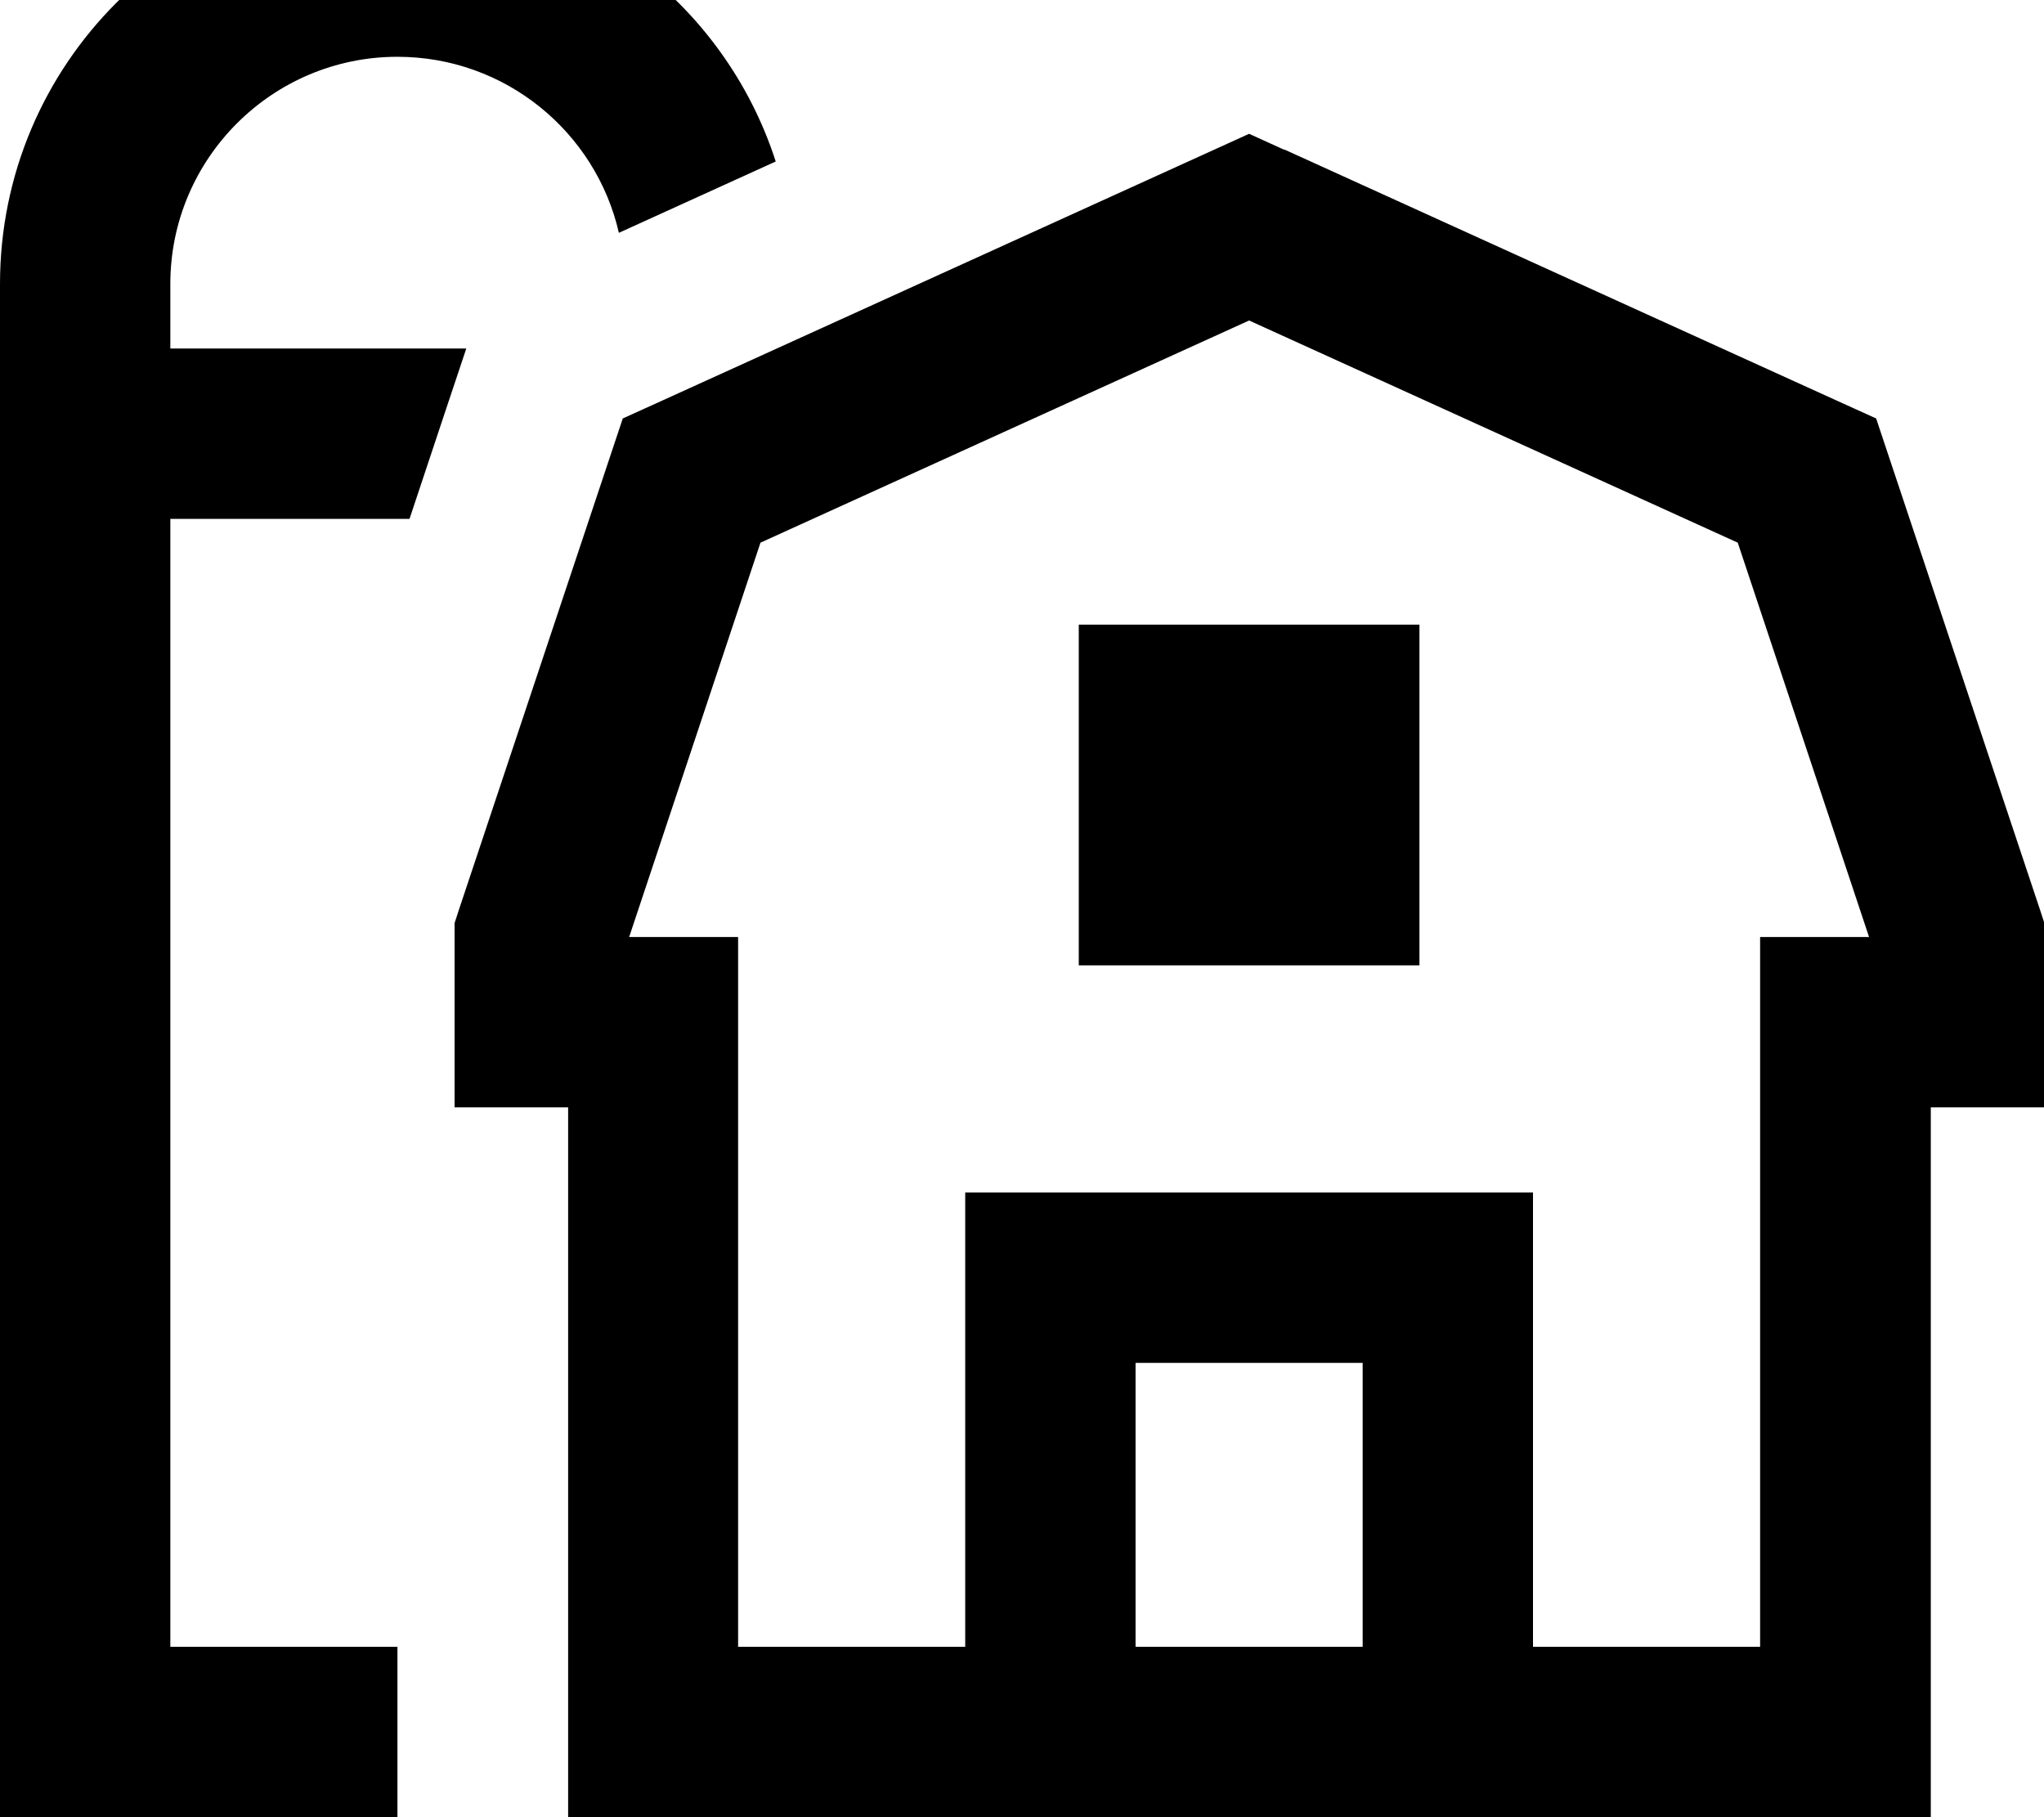 <svg xmlns="http://www.w3.org/2000/svg" viewBox="0 0 576 512"><!--! Font Awesome Pro 7.0.0 by @fontawesome - https://fontawesome.com License - https://fontawesome.com/license (Commercial License) Copyright 2025 Fonticons, Inc. --><path fill="currentColor" d="M48 464l0-317.8 67.4 0c8.5-25.5 13.8-41.5 16-48L48 98.2 48 80c0-35.3 28.7-64 64-64 30.4 0 55.9 21.2 62.4 49.6l44.2-20.1C204.1 .5 161.8-32 112-32 50.1-32 0 18.1 0 80l0 432 112 0 0-48-64 0zM361.9 42.2l-9.9-4.5-9.9 4.5-157.1 71.4-9.5 4.3-3.3 9.9-42.9 128.6-1.2 3.7 0 51.9 32 0 0 200 384 0 0-200 32 0 0-51.9-1.2-3.7-42.9-128.6-3.3-9.9-9.5-4.3-157.1-71.4zM384 384l0 80-64 0 0-80 64 0zm112 80l-64 0 0-128-160 0 0 128-64 0 0-200-30.7 0 37-111.1 137.7-62.6 137.7 62.6 37 111.1-30.7 0 0 200zM400 272l0-96-96 0 0 96 96 0z"/></svg>